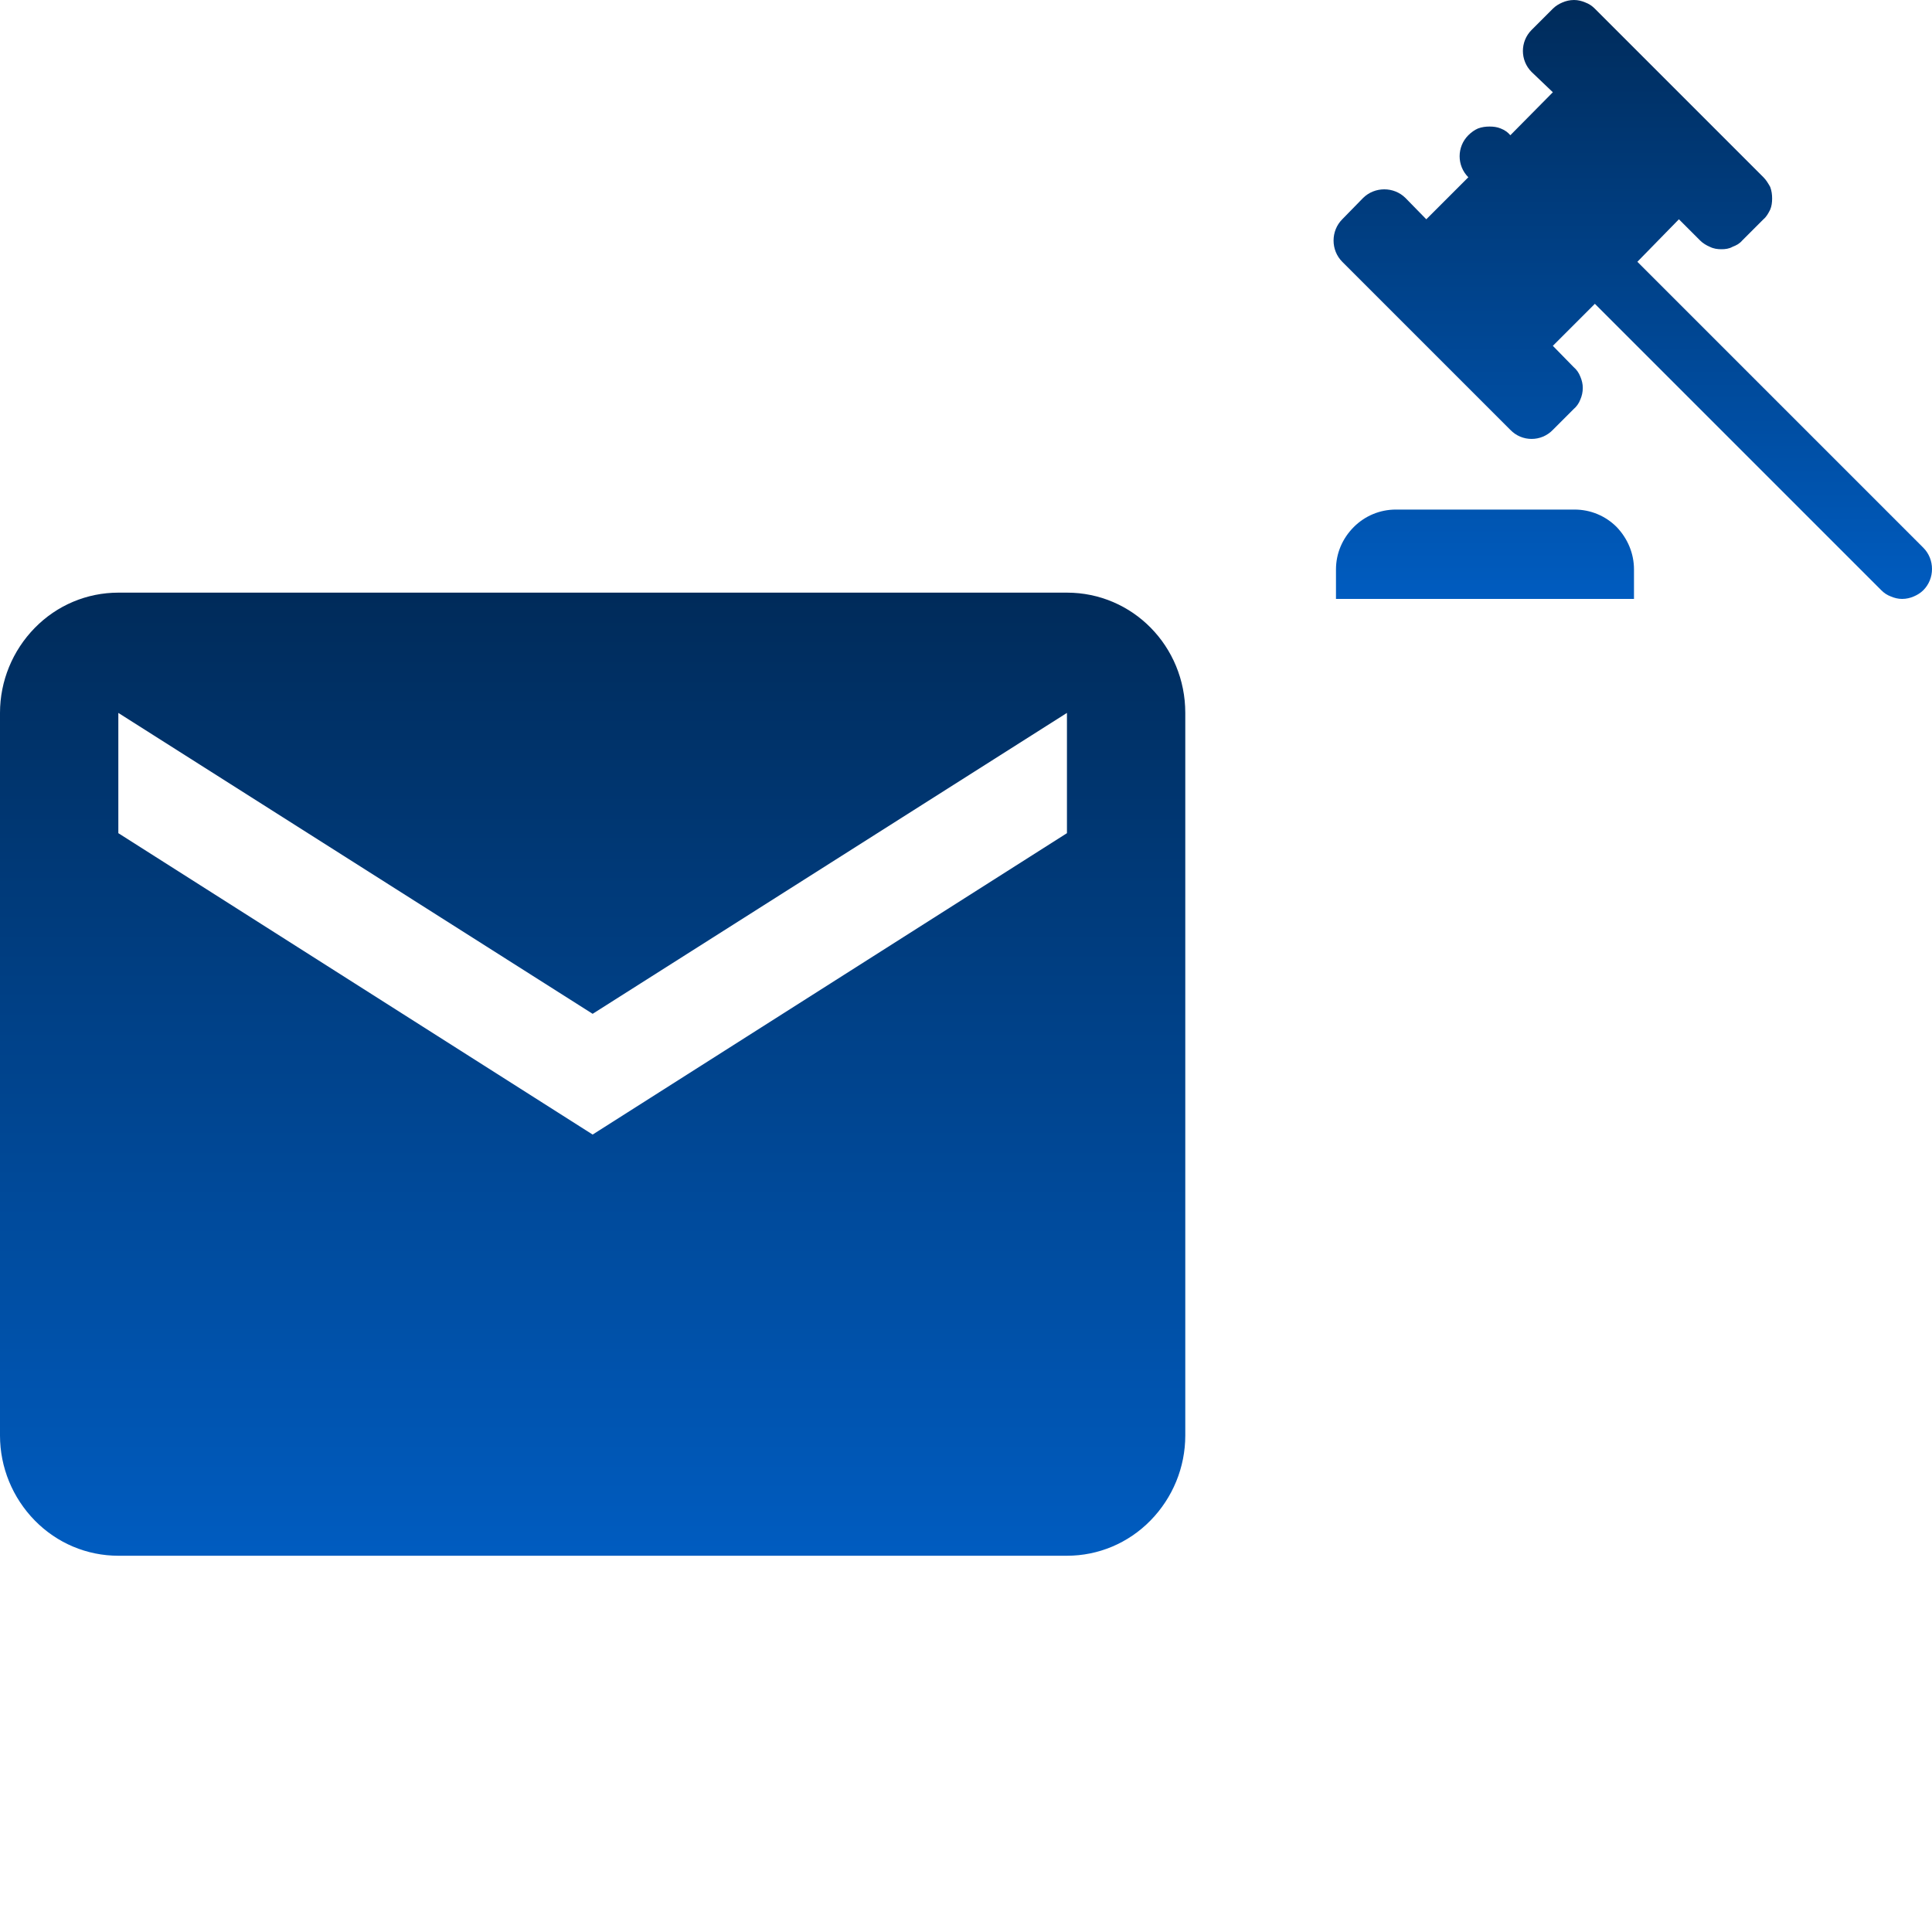 <svg width="4" height="4" viewBox="0 0 4 4" fill="none" xmlns="http://www.w3.org/2000/svg">
<path d="M0.245 1.725L1.227 2.349L2.209 1.725V1.476L1.227 2.099L0.245 1.476M0.245 1.227H2.209C2.345 1.227 2.454 1.338 2.454 1.476V2.972C2.454 3.038 2.428 3.101 2.382 3.148C2.336 3.195 2.274 3.221 2.209 3.221H0.245C0.18 3.221 0.118 3.195 0.072 3.148C0.026 3.101 -3.57628e-06 3.038 -3.57628e-06 2.972V1.476C-3.57628e-06 1.41 0.026 1.347 0.072 1.3C0.118 1.253 0.18 1.227 0.245 1.227Z" fill="url(#paint0_linear_54_65)"/>
<path d="M3.982 1.134L3.39 0.542L3.476 0.454L3.52 0.498C3.526 0.504 3.533 0.508 3.54 0.511C3.548 0.515 3.556 0.516 3.564 0.516C3.572 0.516 3.58 0.515 3.587 0.511C3.595 0.508 3.602 0.504 3.607 0.498L3.651 0.454C3.657 0.449 3.661 0.442 3.665 0.434C3.668 0.427 3.669 0.419 3.669 0.411C3.669 0.403 3.668 0.395 3.665 0.387C3.661 0.38 3.657 0.373 3.651 0.367L3.302 0.018C3.296 0.012 3.29 0.008 3.282 0.005C3.275 0.002 3.267 0 3.259 0C3.25 0 3.242 0.002 3.235 0.005C3.228 0.008 3.221 0.012 3.215 0.018L3.171 0.062C3.147 0.086 3.147 0.125 3.171 0.149L3.215 0.191L3.127 0.28C3.122 0.274 3.115 0.269 3.107 0.266C3.1 0.263 3.092 0.262 3.084 0.262C3.076 0.262 3.068 0.263 3.06 0.266C3.053 0.269 3.046 0.274 3.04 0.28C3.016 0.304 3.016 0.343 3.04 0.367L2.953 0.454L2.91 0.41C2.886 0.386 2.846 0.386 2.822 0.41L2.779 0.454C2.755 0.478 2.755 0.518 2.779 0.542L3.127 0.89C3.151 0.915 3.191 0.915 3.215 0.89L3.258 0.847C3.264 0.842 3.269 0.835 3.272 0.827C3.275 0.82 3.277 0.812 3.277 0.803C3.277 0.795 3.275 0.787 3.272 0.78C3.269 0.772 3.264 0.765 3.258 0.76L3.215 0.716L3.302 0.629L3.895 1.222C3.901 1.228 3.907 1.232 3.915 1.235C3.922 1.238 3.93 1.24 3.938 1.24C3.947 1.24 3.955 1.238 3.962 1.235C3.969 1.232 3.976 1.228 3.982 1.222C4.006 1.198 4.006 1.158 3.982 1.134ZM2.89 1.055C2.857 1.055 2.826 1.068 2.803 1.091C2.779 1.115 2.766 1.146 2.766 1.179V1.24H3.383V1.179C3.383 1.146 3.37 1.115 3.347 1.091C3.324 1.068 3.293 1.055 3.26 1.055H2.89Z" fill="url(#paint1_linear_54_65)"/>
<defs>
<linearGradient id="paint0_linear_54_65" x1="1.227" y1="1.227" x2="1.227" y2="3.221" gradientUnits="userSpaceOnUse">
<stop stop-color="#002B5A"/>
<stop offset="1" stop-color="#005CC0"/>
</linearGradient>
<linearGradient id="paint1_linear_54_65" x1="3.38" y1="0" x2="3.38" y2="1.24" gradientUnits="userSpaceOnUse">
<stop stop-color="#002B5A"/>
<stop offset="1" stop-color="#005CC0"/>
</linearGradient>
</defs>
</svg>
